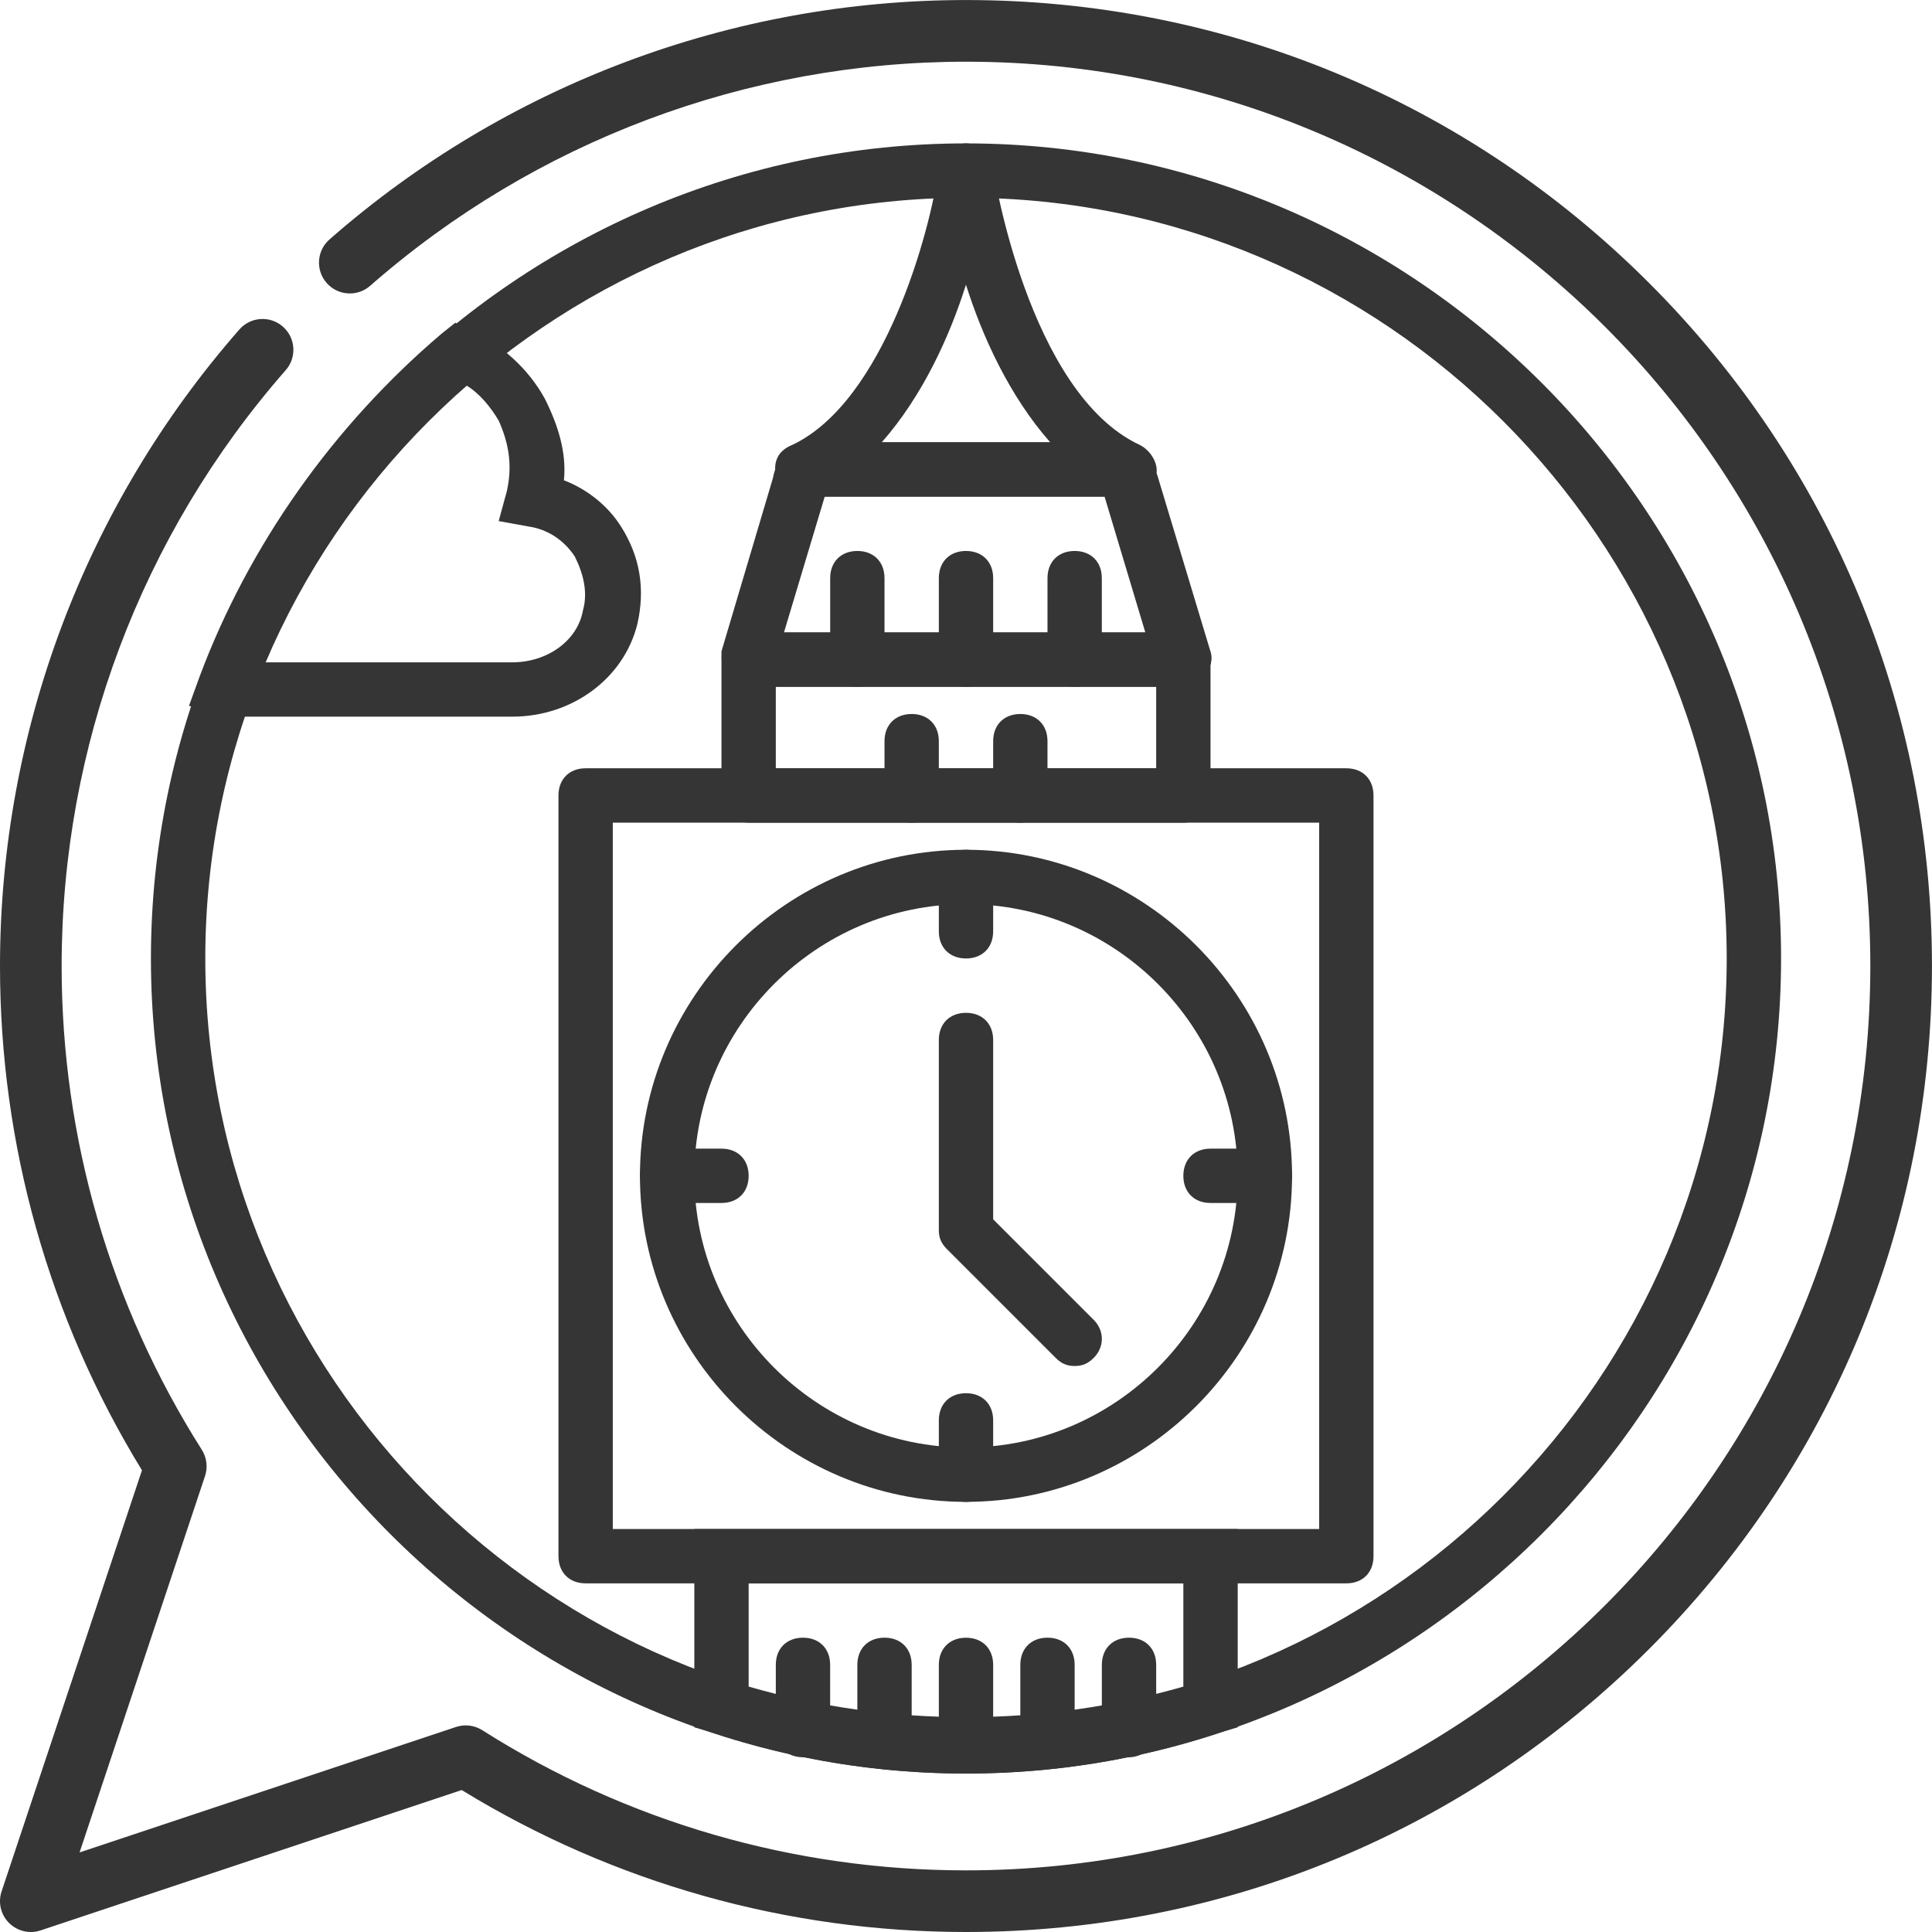 <?xml version="1.0" encoding="iso-8859-1"?>
<!-- Generator: Adobe Illustrator 21.1.0, SVG Export Plug-In . SVG Version: 6.00 Build 0)  -->
<svg version="1.1" id="Layer_1" xmlns="http://www.w3.org/2000/svg" xmlns:xlink="http://www.w3.org/1999/xlink" x="0px" y="0px"
	 viewBox="182 372 50 50" style="enable-background:new 182 372 50 50;" xml:space="preserve">
<g>
	<path style="fill:#353535;" d="M224.678,379.323c-4.722-4.722-11-7.322-17.678-7.322c-6.066,0-11.916,2.201-16.473,6.196
		c-0.331,0.29-0.364,0.795-0.074,1.126c0.291,0.331,0.795,0.364,1.126,0.074c4.266-3.74,9.743-5.8,15.421-5.8
		c12.905,0,23.404,10.499,23.404,23.404S219.905,420.405,207,420.405c-4.449,0-8.779-1.254-12.519-3.628
		c-0.202-0.128-0.452-0.159-0.68-0.083l-9.742,3.247l3.247-9.741c0.076-0.228,0.045-0.477-0.083-0.68
		c-2.373-3.741-3.628-8.07-3.628-12.52c0-5.678,2.06-11.155,5.8-15.421c0.29-0.331,0.257-0.835-0.074-1.126
		c-0.331-0.291-0.836-0.257-1.126,0.074C184.201,385.085,182,390.935,182,397c0,4.625,1.269,9.129,3.674,13.051l-3.633,10.899
		c-0.096,0.287-0.021,0.603,0.193,0.816c0.152,0.152,0.356,0.234,0.564,0.234c0.084,0,0.17-0.013,0.252-0.041l10.899-3.633
		c3.922,2.405,8.425,3.674,13.05,3.674c6.678,0,12.956-2.6,17.678-7.322c4.722-4.722,7.322-11,7.322-17.678
		S229.4,384.045,224.678,379.323z"/>
	<g transform="translate(1 1)">
		<path style="fill:#353535;" d="M211.625,388.774h-11.25c-0.211,0-0.422-0.07-0.563-0.281c-0.141-0.211-0.141-0.422-0.141-0.633
			l1.336-4.5c0.07-0.492,0.563-0.914,1.195-0.914h7.594c0.563,0,1.055,0.422,1.195,0.984l1.336,4.43c0.07,0.211,0,0.422-0.141,0.633
			C212.047,388.704,211.836,388.774,211.625,388.774z M201.289,387.368h9.352l-1.055-3.516h-7.242L201.289,387.368z
			 M209.656,383.782L209.656,383.782L209.656,383.782z M202.414,383.711L202.414,383.711L202.414,383.711z"/>
		<path style="fill:#353535;" d="M215.844,411.977h-19.688c-0.422,0-0.703-0.281-0.703-0.703v-19.688
			c0-0.422,0.281-0.703,0.703-0.703h19.687c0.422,0,0.703,0.281,0.703,0.703v19.687
			C216.547,411.696,216.266,411.977,215.844,411.977z M196.859,410.571h18.281V392.29h-18.281V410.571z"/>
		<path style="fill:#353535;" d="M206,409.868c-4.641,0-8.438-3.797-8.438-8.438s3.797-8.438,8.438-8.438s8.438,3.797,8.438,8.438
			S210.641,409.868,206,409.868z M206,394.399c-3.867,0-7.031,3.164-7.031,7.031s3.164,7.031,7.031,7.031s7.031-3.164,7.031-7.031
			S209.867,394.399,206,394.399z"/>
		<path style="fill:#353535;" d="M208.812,406.352c-0.211,0-0.352-0.07-0.492-0.211l-2.812-2.812
			c-0.141-0.141-0.211-0.281-0.211-0.492v-4.922c0-0.422,0.281-0.703,0.703-0.703s0.703,0.281,0.703,0.703v4.641l2.602,2.602
			c0.281,0.281,0.281,0.703,0,0.984C209.164,406.282,209.023,406.352,208.812,406.352z"/>
		<path style="fill:#353535;" d="M206,395.805c-0.422,0-0.703-0.281-0.703-0.703v-1.406c0-0.422,0.281-0.703,0.703-0.703
			s0.703,0.281,0.703,0.703v1.406C206.703,395.524,206.422,395.805,206,395.805z"/>
		<path style="fill:#353535;" d="M206,409.868c-0.422,0-0.703-0.281-0.703-0.703v-1.406c0-0.422,0.281-0.703,0.703-0.703
			s0.703,0.281,0.703,0.703v1.406C206.703,409.586,206.422,409.868,206,409.868z"/>
		<path style="fill:#353535;" d="M213.734,402.133h-1.406c-0.422,0-0.703-0.281-0.703-0.703s0.281-0.703,0.703-0.703h1.406
			c0.422,0,0.703,0.281,0.703,0.703S214.156,402.133,213.734,402.133z"/>
		<path style="fill:#353535;" d="M199.672,402.133h-1.406c-0.422,0-0.703-0.281-0.703-0.703s0.281-0.703,0.703-0.703h1.406
			c0.422,0,0.703,0.281,0.703,0.703S200.094,402.133,199.672,402.133z"/>
		<path style="fill:#353535;" d="M210.219,383.852h-8.438c-0.352,0-0.633-0.211-0.703-0.563s0.07-0.633,0.422-0.773
			c2.391-1.125,3.586-5.555,3.797-7.172c0.07-0.352,0.352-0.633,0.703-0.633l0,0c0.352,0,0.633,0.281,0.703,0.633
			c0,0.07,0.914,5.836,3.797,7.172c0.281,0.141,0.492,0.492,0.422,0.773C210.852,383.641,210.57,383.852,210.219,383.852z
			 M203.82,382.446h4.359c-1.055-1.195-1.758-2.742-2.18-4.078C205.578,379.704,204.875,381.25,203.82,382.446z"/>
		<path style="fill:#353535;" d="M203.188,388.774c-0.422,0-0.703-0.281-0.703-0.703v-2.109c0-0.422,0.281-0.703,0.703-0.703
			s0.703,0.281,0.703,0.703v2.109C203.891,388.493,203.609,388.774,203.188,388.774z"/>
		<path style="fill:#353535;" d="M206,388.774c-0.422,0-0.703-0.281-0.703-0.703v-2.109c0-0.422,0.281-0.703,0.703-0.703
			s0.703,0.281,0.703,0.703v2.109C206.703,388.493,206.422,388.774,206,388.774z"/>
		<path style="fill:#353535;" d="M204.594,392.29c-0.422,0-0.703-0.281-0.703-0.703v-1.406c0-0.422,0.281-0.703,0.703-0.703
			s0.703,0.281,0.703,0.703v1.406C205.297,392.008,205.016,392.29,204.594,392.29z"/>
		<path style="fill:#353535;" d="M207.406,392.29c-0.422,0-0.703-0.281-0.703-0.703v-1.406c0-0.422,0.281-0.703,0.703-0.703
			s0.703,0.281,0.703,0.703v1.406C208.109,392.008,207.828,392.29,207.406,392.29z"/>
		<path style="fill:#353535;" d="M208.812,388.774c-0.422,0-0.703-0.281-0.703-0.703v-2.109c0-0.422,0.281-0.703,0.703-0.703
			s0.703,0.281,0.703,0.703v2.109C209.516,388.493,209.234,388.774,208.812,388.774z"/>
		<path style="fill:#353535;" d="M201.781,416.477c-0.422,0-0.703-0.281-0.703-0.703v-1.688c0-0.422,0.281-0.703,0.703-0.703
			s0.703,0.281,0.703,0.703v1.688C202.484,416.125,202.203,416.477,201.781,416.477z"/>
		<path style="fill:#353535;" d="M203.891,416.758c-0.422,0-0.703-0.281-0.703-0.703v-1.969c0-0.422,0.281-0.703,0.703-0.703
			s0.703,0.281,0.703,0.703v1.969C204.594,416.477,204.313,416.758,203.891,416.758z"/>
		<path style="fill:#353535;" d="M206,416.899c-0.422,0-0.703-0.281-0.703-0.703v-2.109c0-0.422,0.281-0.703,0.703-0.703
			s0.703,0.281,0.703,0.703v2.109C206.703,416.618,206.422,416.899,206,416.899z"/>
		<path style="fill:#353535;" d="M208.109,416.758c-0.422,0-0.703-0.281-0.703-0.703v-1.969c0-0.422,0.281-0.703,0.703-0.703
			s0.703,0.281,0.703,0.703v1.969C208.812,416.477,208.531,416.758,208.109,416.758z"/>
		<path style="fill:#353535;" d="M210.219,416.477c-0.422,0-0.703-0.281-0.703-0.703v-1.688c0-0.422,0.281-0.703,0.703-0.703
			s0.703,0.281,0.703,0.703v1.688C210.922,416.125,210.641,416.477,210.219,416.477z"/>
		<path style="fill:#353535;" d="M211.625,392.29h-11.25c-0.422,0-0.703-0.281-0.703-0.703v-3.516c0-0.422,0.281-0.703,0.703-0.703
			h11.25c0.422,0,0.703,0.281,0.703,0.703v3.516C212.328,392.008,212.047,392.29,211.625,392.29z M201.078,390.883h9.844v-2.109
			h-9.844V390.883z"/>
		<path style="fill:#353535;" d="M206,416.899c-11.602,0-21.094-9.492-21.094-21.094s9.492-21.094,21.094-21.094
			s21.094,9.492,21.094,21.094S217.602,416.899,206,416.899z M206,376.118c-10.828,0-19.687,8.859-19.687,19.687
			s8.859,19.687,19.687,19.687s19.687-8.859,19.687-19.687S216.828,376.118,206,376.118z"/>
		<path style="fill:#353535;" d="M194.258,389.547h-6.891c-0.211,0-0.492,0-0.703-0.07l-0.773-0.211l0.281-0.773
			c1.266-3.375,3.445-6.469,6.258-8.859l0.352-0.281l0.422,0.211c0.773,0.352,1.477,0.984,1.898,1.758
			c0.352,0.703,0.563,1.406,0.492,2.109c0.563,0.211,1.125,0.633,1.477,1.195c0.492,0.773,0.633,1.617,0.422,2.531
			C197.141,388.563,195.805,389.547,194.258,389.547z M187.859,388.141h6.398c0.914,0,1.688-0.563,1.828-1.336
			c0.141-0.492,0-0.984-0.211-1.406c-0.281-0.422-0.703-0.703-1.195-0.773l-0.773-0.141l0.211-0.773
			c0.141-0.633,0.07-1.195-0.211-1.828c-0.211-0.352-0.492-0.703-0.844-0.914C190.742,383.008,188.984,385.399,187.859,388.141z"/>
		<path style="fill:#353535;" d="M206,416.899c-2.25,0-4.43-0.352-6.539-1.055l-0.492-0.141v-5.133h14.063v5.133l-0.492,0.141
			C210.43,416.547,208.25,416.899,206,416.899z M200.375,414.649c3.656,1.055,7.594,1.055,11.25,0v-2.672h-11.25V414.649z"/>
	</g>
</g>
</svg>
